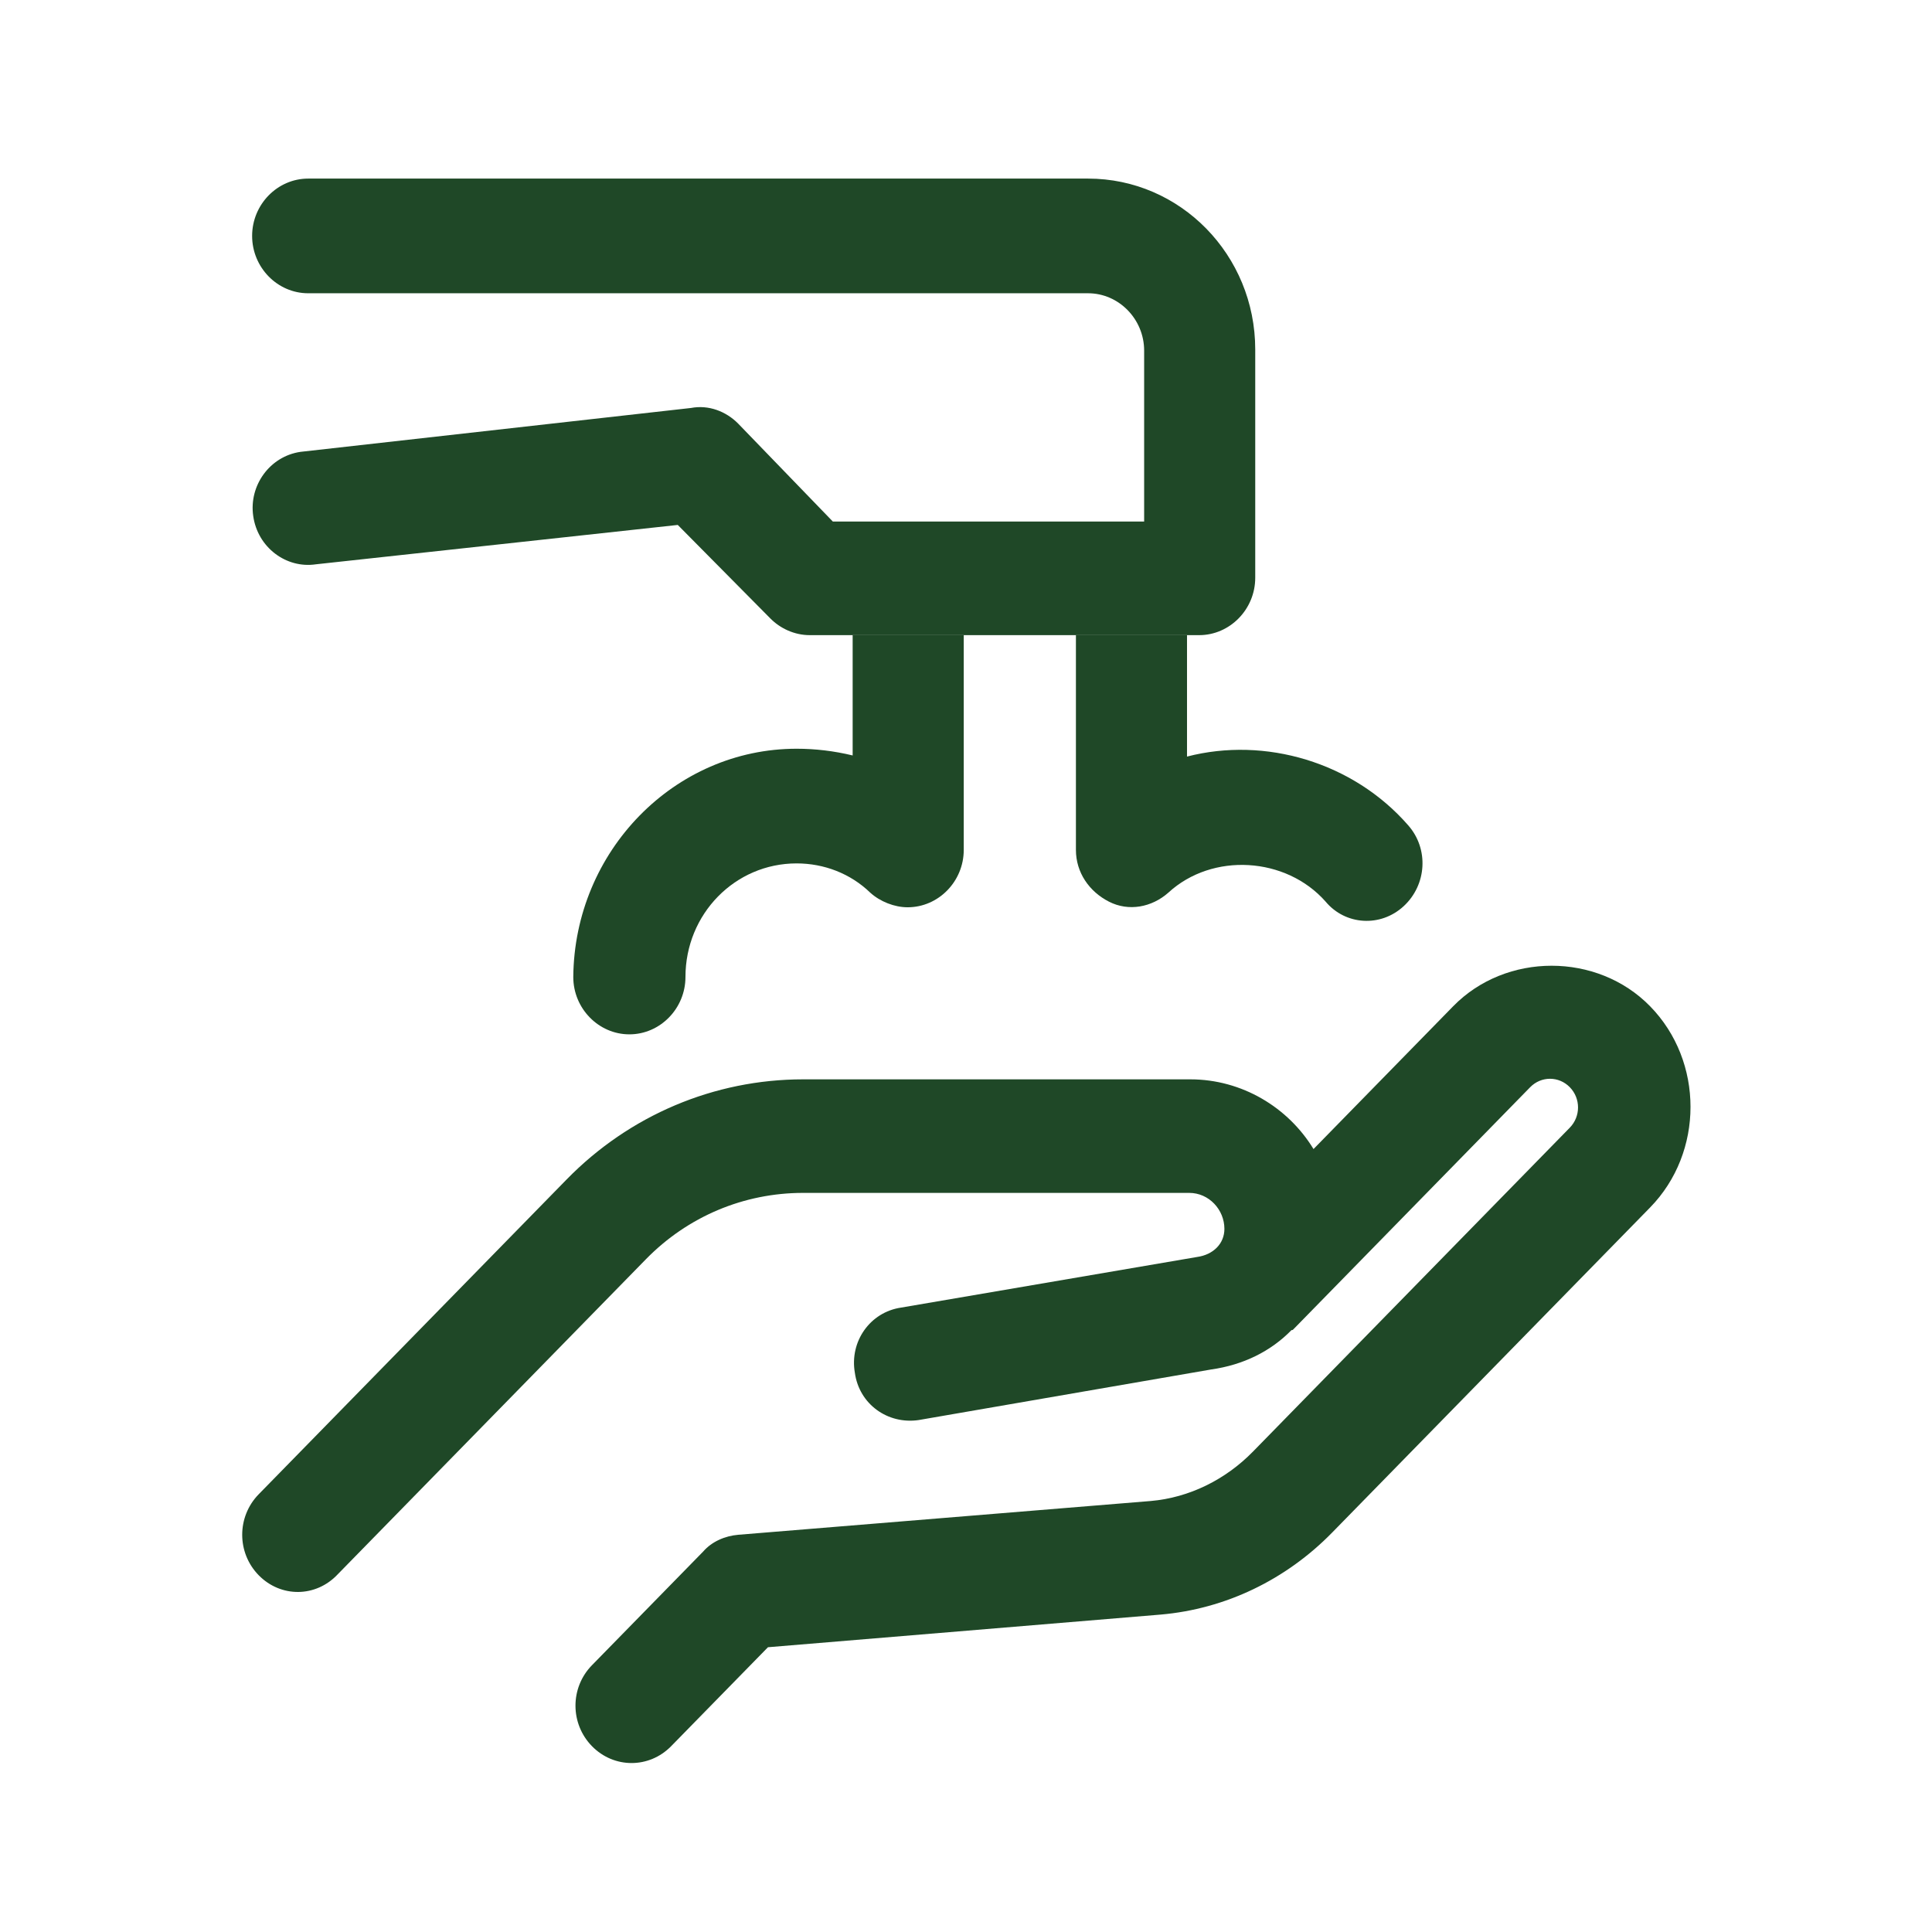<svg width="48" height="48" viewBox="0 0 48 48" fill="none" xmlns="http://www.w3.org/2000/svg">
<path d="M6.427 39.136C5.881 38.578 5.881 37.684 6.427 37.125L14.079 29.302C15.637 27.709 17.741 26.816 19.954 26.816H29.573C30.858 26.816 32.005 27.514 32.634 28.548L36.104 25C37.416 23.658 39.684 23.658 40.996 25C42.335 26.369 42.335 28.631 40.996 30L33.098 38.075C31.951 39.248 30.448 39.975 28.835 40.114L19.08 40.925L16.675 43.383C16.128 43.942 15.254 43.942 14.707 43.383C14.161 42.824 14.161 41.93 14.707 41.372L17.468 38.55C17.686 38.298 18.014 38.159 18.342 38.131L28.59 37.292C29.546 37.209 30.448 36.762 31.131 36.063L39.001 28.017C39.274 27.738 39.274 27.29 39.001 27.011C38.728 26.732 38.291 26.732 38.017 27.011L32.142 33.018C32.115 33.046 32.115 33.046 32.087 33.046C31.568 33.577 30.885 33.912 30.092 34.024L22.823 35.281C22.058 35.393 21.348 34.89 21.239 34.108C21.102 33.325 21.621 32.599 22.386 32.487L29.737 31.23C30.147 31.174 30.42 30.895 30.42 30.531C30.42 30.056 30.038 29.637 29.546 29.637H19.954C18.479 29.637 17.085 30.224 16.047 31.286L8.395 39.109C7.848 39.695 6.974 39.695 6.427 39.136Z" fill="#1F4827"/>
<path d="M29.491 15.78V18.797C31.432 18.294 33.618 18.937 34.984 20.502C35.503 21.088 35.449 21.982 34.875 22.513C34.301 23.044 33.426 22.988 32.935 22.401C31.951 21.284 30.12 21.172 29.027 22.178C28.617 22.541 28.043 22.653 27.551 22.401C27.059 22.15 26.731 21.675 26.731 21.116V15.78H29.491Z" fill="#1F4827"/>
<path d="M19.791 18.602C20.255 18.602 20.72 18.657 21.184 18.769V15.78H23.944V21.116C23.944 21.898 23.316 22.541 22.55 22.541C22.223 22.541 21.867 22.401 21.621 22.178C21.13 21.703 20.474 21.451 19.791 21.451C18.26 21.451 17.03 22.709 17.03 24.273C17.03 25.055 16.402 25.698 15.637 25.698C14.872 25.698 14.243 25.055 14.243 24.273C14.271 21.144 16.757 18.602 19.791 18.602Z" fill="#1F4827"/>
<path d="M19.135 15.361C19.381 15.612 19.736 15.78 20.118 15.78H22.878H25.638H28.398H29.792C30.557 15.78 31.186 15.137 31.186 14.355V8.683C31.186 6.336 29.327 4.437 27.032 4.437H7.657C6.892 4.437 6.264 5.079 6.264 5.861C6.264 6.644 6.892 7.286 7.657 7.286H27.032C27.797 7.286 28.426 7.929 28.426 8.711V12.958H21.512H20.692L18.342 10.527C18.041 10.22 17.604 10.052 17.167 10.136L7.466 11.226C6.701 11.337 6.182 12.064 6.291 12.818C6.4 13.601 7.111 14.131 7.849 14.02L16.839 13.042L19.135 15.361Z" fill="#1F4827"/>
</svg>
